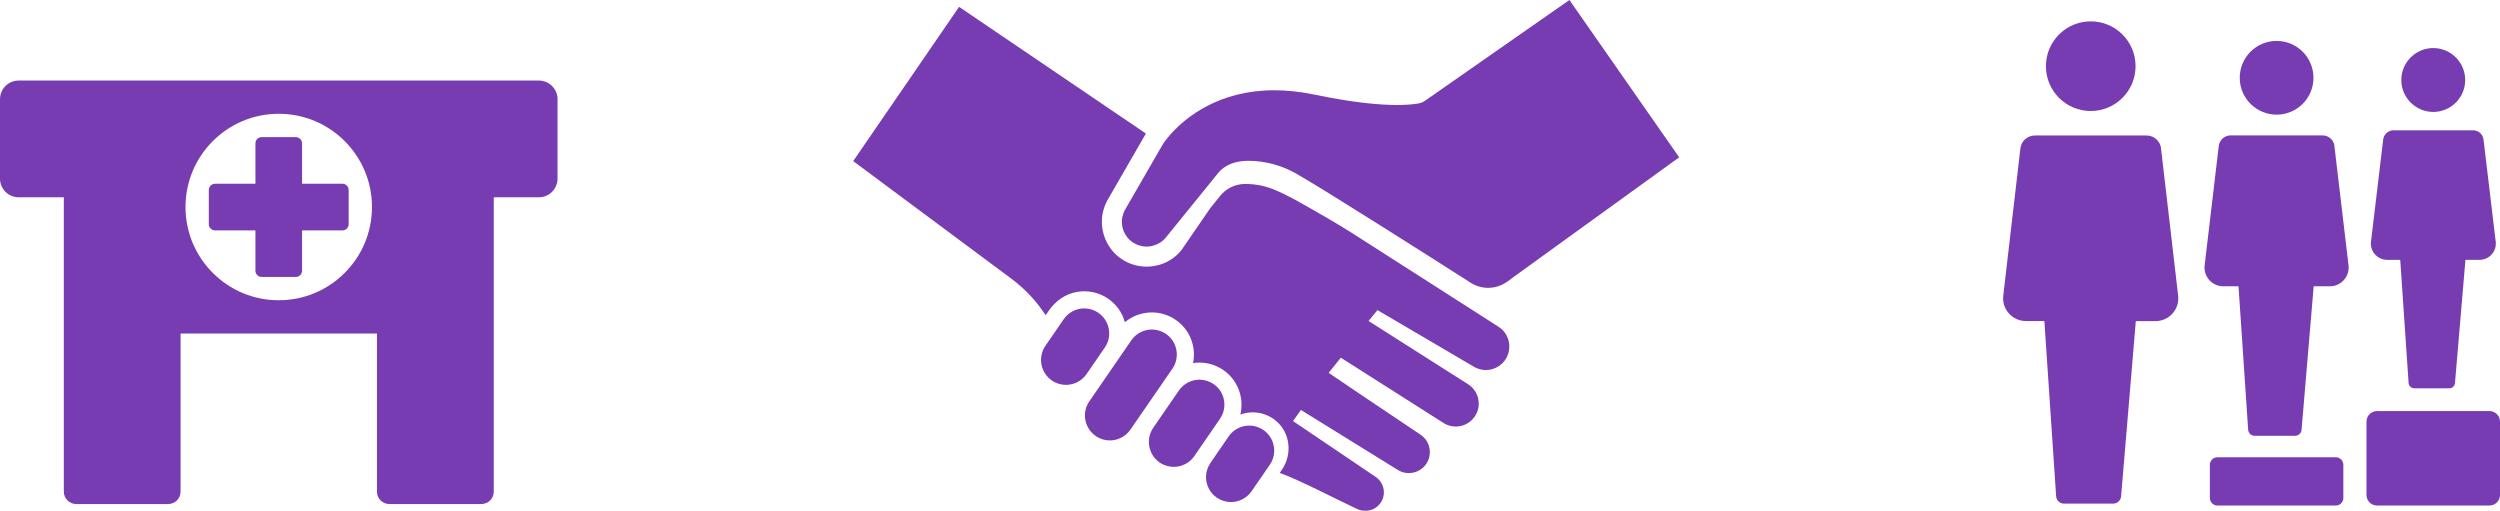<?xml version="1.0" encoding="UTF-8"?>
<svg id="Layer_1" data-name="Layer 1" xmlns="http://www.w3.org/2000/svg" xmlns:xlink="http://www.w3.org/1999/xlink" viewBox="0 0 486.92 99.49">
  <defs>
    <style>
      .cls-1 {
        fill: none;
      }

      .cls-2 {
        fill: #611ca6;
      }

      .cls-3 {
        clip-path: url(#clippath-1);
      }

      .cls-4 {
        clip-path: url(#clippath-2);
      }

      .cls-5 {
        opacity: .86;
      }

      .cls-6 {
        clip-path: url(#clippath);
      }
    </style>
    <clipPath id="clippath">
      <rect class="cls-1" y="15.69" width="108.58" height="82.49"/>
    </clipPath>
    <clipPath id="clippath-1">
      <rect class="cls-1" x="166.18" width="160.86" height="99.49"/>
    </clipPath>
    <clipPath id="clippath-2">
      <rect class="cls-1" x="390.15" y="4.17" width="96.77" height="94.3"/>
    </clipPath>
  </defs>
  <g class="cls-5">
    <g class="cls-6">
      <path class="cls-2" d="M58.83,35.79v-7.87c0-.67-.54-1.21-1.21-1.21h-6.66c-.67,0-1.21.54-1.21,1.21v7.87h-7.87c-.67,0-1.21.54-1.21,1.21v6.66c0,.67.54,1.21,1.21,1.21h7.87v7.86c0,.67.54,1.21,1.21,1.21h6.66c.67,0,1.21-.54,1.21-1.21v-7.86h7.87c.67,0,1.21-.54,1.21-1.21v-6.66c0-.67-.54-1.21-1.21-1.21h-7.87Z"/>
      <path class="cls-2" d="M104.95,15.69H3.63C1.63,15.69,0,17.31,0,19.32v15.47c0,2,1.62,3.63,3.63,3.63h8.8v57.33c0,1.34,1.08,2.42,2.42,2.42h17.9c1.34,0,2.42-1.08,2.42-2.42v-30.79h38.25v30.79c0,1.34,1.08,2.42,2.42,2.42h17.91c1.34,0,2.42-1.08,2.42-2.42v-57.33h8.79c2,0,3.63-1.63,3.63-3.63v-15.47c0-2-1.63-3.63-3.63-3.63M54.29,58.48c-10.03,0-18.16-8.13-18.16-18.16s8.13-18.16,18.16-18.16,18.16,8.13,18.16,18.16-8.13,18.16-18.16,18.16"/>
    </g>
  </g>
  <g class="cls-5">
    <g class="cls-3">
      <path class="cls-2" d="M266.52,62.5l19.42,12.34c2.23,1.42,2.75,4.44,1.12,6.52-1.42,1.81-3.97,2.25-5.91,1.02l-19.98-12.7s-.02,0-.03,0l-2.36,2.94s11.25,7.63,17.88,12.03c1.96,1.3,2.42,3.98,1.01,5.86-1.27,1.69-3.62,2.13-5.42,1.02l-18.85-11.67s-.02,0-.03,0l-1.52,2.13s0,.02,0,.03l16.09,10.87c1.74,1.18,2.12,3.58.82,5.23-1.03,1.32-2.84,1.76-4.36,1.05-4.26-1.98-11.65-5.86-15.14-7.05,0-.01,0-.02,0-.03l.41-.6c2.09-3.04,1.64-7.24-1.21-9.58-1.28-1.04-2.84-1.6-4.46-1.6-.84,0-1.66.15-2.42.44.77-3.21-.45-6.7-3.32-8.68-1.38-.95-2.98-1.45-4.65-1.45-.42,0-.83.03-1.24.1.65-3.13-.58-6.5-3.38-8.42-1.37-.95-2.98-1.45-4.64-1.45-1.95,0-3.8.69-5.26,1.91-.51-1.87-1.64-3.47-3.26-4.58-1.82-1.26-4.07-1.73-6.29-1.28-2.14.43-3.99,1.76-5.23,3.56l-.64.93c-.22-.3-.43-.6-.64-.9-1.68-2.42-3.77-4.51-6.13-6.27l-30.71-22.83s0-.02,0-.03L186.79,1.35s.02,0,.03,0l36.36,24.66s-.03.05-.04.07c-.02.03-.03.05-.04.08l-7.32,12.68c-.35.61-.62,1.24-.81,1.9-.78,2.61-.28,5.42,1.3,7.6.85,1.18,2.01,2.16,3.47,2.83,1.02.47,2.14.72,3.26.76.46.02.92,0,1.44-.07.11-.02.21-.03.31-.05.3-.05.6-.12.89-.19,0,0,.01,0,.01,0,.02,0,.04,0,.06-.01.33-.09.65-.2.95-.32h0c1.35-.56,2.53-1.43,3.45-2.58l1.19-1.73,4.43-6.45,1.93-2.39c1.18-1.46,2.96-2.31,4.84-2.31,1.89,0,3.73.32,5.49,1.03,2.95,1.19,5.67,2.84,8.43,4.41,2.88,1.63,5.71,3.33,8.5,5.13l.15.1,26.79,17.14c2.29,1.46,2.8,4.59,1.11,6.71-1.42,1.77-3.92,2.24-5.88,1.09l-18.8-11.04s-1.76,2.13-1.75,2.13"/>
      <path class="cls-2" d="M218.62,42.13c-.45,1.93.35,4.02,2.11,5.14.8.51,1.71.76,2.6.76.2,0,.41-.02.61-.04.06,0,.11-.02.17-.03.17-.03.33-.06.49-.11.01,0,.02,0,.03-.01.94-.26,1.8-.79,2.45-1.6l.55-.67,9.62-11.86c1.43-1.76,3.62-2.38,5.82-2.39h.06c3.28,0,6.57.9,9.42,2.54,5.81,3.34,26.22,16.31,33.91,21.22,1.04.66,2.21.98,3.38.98s2.39-.33,3.43-1.01c.5-.32,1.01-.69,1.52-1.1l32.26-23.31L305.67,0l-28.16,19.65c-.42.29-.9.46-1.41.53,0,0,0,0,0,0-1.04.16-2.35.27-4.02.27-3.57,0-8.74-.5-16.2-2.05-2.78-.57-5.35-.82-7.7-.82-10.77,0-17.15,5.25-19.97,8.33-1.17,1.28-1.73,2.19-1.73,2.19l-7.32,12.68c-.25.43-.42.88-.52,1.34"/>
      <path class="cls-2" d="M212.52,71.56l2.66-3.87c1.53-2.21.96-5.24-1.25-6.76-.84-.58-1.8-.86-2.75-.86-1.55,0-3.07.74-4.01,2.11l-1.49,2.17-2.06,3c-1.53,2.21-.96,5.24,1.25,6.76.84.58,1.8.85,2.75.85,1.54,0,3.07-.74,4.01-2.11l.89-1.29Z"/>
      <path class="cls-2" d="M227.1,65.04c-.85-.58-1.81-.86-2.75-.86-1.54,0-3.07.74-4.01,2.11l-5.2,7.56-2.97,4.31c-1.53,2.21-.96,5.23,1.24,6.76.85.59,1.81.86,2.75.86,1.54,0,3.07-.74,4.01-2.11l2.78-4.03,5.4-7.84c1.52-2.21.96-5.24-1.25-6.76"/>
      <path class="cls-2" d="M236.37,74.81c-.84-.58-1.8-.86-2.75-.86-1.54,0-3.07.74-4.01,2.11l-3.73,5.42-1.26,1.84c-1.52,2.21-.96,5.23,1.24,6.76.85.58,1.81.85,2.75.85,1.55,0,3.07-.73,4.01-2.1l1.84-2.68,3.16-4.59c1.52-2.21.96-5.24-1.25-6.76"/>
      <path class="cls-2" d="M246.07,83.75c-.84-.58-1.79-.86-2.74-.86h-.02c-1.5,0-2.99.7-3.93,2-.03.03-.06.07-.08.11l-2.11,3.07-1.44,2.1s-.06.08-.07.12c-.53.81-.79,1.72-.79,2.63,0,1.55.74,3.07,2.11,4.01.84.57,1.8.85,2.75.85,1.54,0,3.07-.74,4.01-2.1l2.68-3.89.88-1.28c1.52-2.21.96-5.23-1.25-6.76"/>
    </g>
  </g>
  <g class="cls-5">
    <g class="cls-4">
      <path class="cls-2" d="M407.21,21.62c4.82,0,8.73-3.91,8.73-8.73s-3.91-8.73-8.73-8.73-8.73,3.91-8.73,8.73,3.91,8.73,8.73,8.73"/>
      <path class="cls-2" d="M420.91,28.92c-.16-1.44-1.37-2.53-2.82-2.53h-21.76c-1.45,0-2.66,1.09-2.82,2.53l-3.34,28.69c-.29,2.63,1.77,4.92,4.41,4.92h3.6l2.29,34.12c.05.81.73,1.44,1.54,1.44h9.57c.8,0,1.47-.61,1.54-1.41l2.87-34.14h3.84c2.64,0,4.7-2.29,4.41-4.92l-3.34-28.69Z"/>
      <path class="cls-2" d="M443.41,22.33c3.96,0,7.18-3.21,7.18-7.18s-3.21-7.18-7.18-7.18-7.18,3.21-7.18,7.18,3.21,7.18,7.18,7.18"/>
      <path class="cls-2" d="M454.68,28.45c-.13-1.18-1.13-2.08-2.32-2.08h-17.9c-1.19,0-2.19.9-2.32,2.08l-2.75,23.26c-.24,2.16,1.46,4.05,3.63,4.05h2.97l1.88,27.94c.05.67.6,1.18,1.27,1.18h7.87c.66,0,1.21-.5,1.26-1.16l2.36-27.96h3.16c2.17,0,3.86-1.89,3.63-4.05l-2.75-23.26Z"/>
      <path class="cls-2" d="M454.94,89.06h-23.06c-.81,0-1.47.66-1.47,1.47v6.46c0,.81.66,1.47,1.47,1.47h23.06c.81,0,1.47-.66,1.47-1.47v-6.46c0-.81-.66-1.47-1.47-1.47"/>
      <path class="cls-2" d="M473.92,21.8c3.44,0,6.22-2.79,6.22-6.22s-2.79-6.22-6.22-6.22-6.22,2.79-6.22,6.22,2.79,6.22,6.22,6.22"/>
      <path class="cls-2" d="M464.91,50.61h2.58l1.63,23.99c.04.58.52,1.03,1.1,1.03h6.83c.57,0,1.05-.44,1.1-1.01l2.04-24.01h2.75c1.88,0,3.35-1.64,3.15-3.51l-2.38-19.92c-.11-1.03-.98-1.8-2.01-1.8h-15.52c-1.03,0-1.9.78-2.01,1.8l-2.38,19.92c-.2,1.87,1.26,3.51,3.15,3.51"/>
      <path class="cls-2" d="M484.86,80.06h-21.88c-1.14,0-2.06.92-2.06,2.06v14.28c0,1.14.92,2.06,2.06,2.06h21.88c1.14,0,2.06-.92,2.06-2.06v-14.28c0-1.14-.92-2.06-2.06-2.06"/>
    </g>
  </g>
</svg>